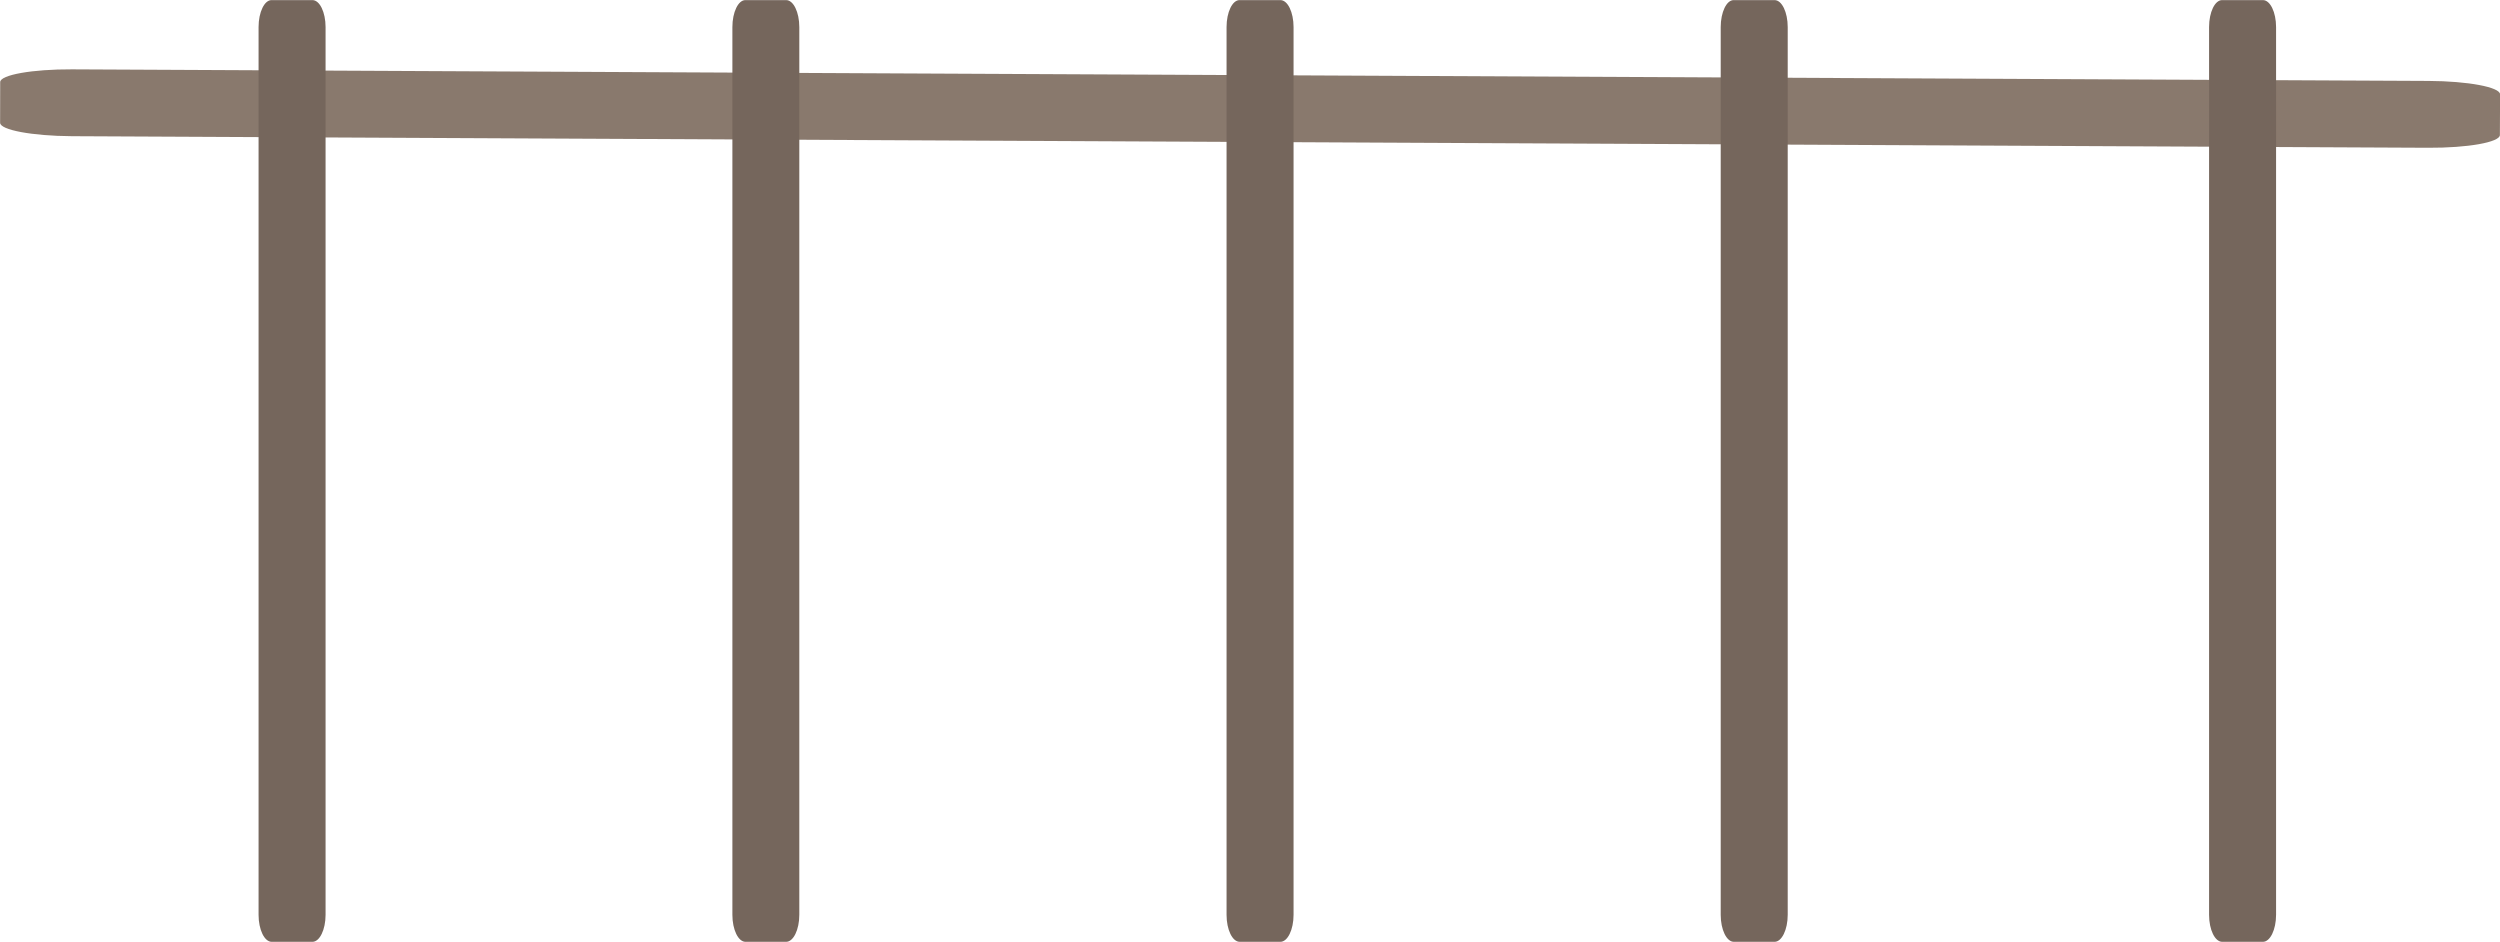 <svg id="Layer_1" data-name="Layer 1" xmlns="http://www.w3.org/2000/svg" viewBox="0 0 950.32 358.01"><defs><style>.cls-1{fill:#89796d;}.cls-2{fill:#75665c;}</style></defs><path class="cls-1" d="M1357.06,308.45l-895.77-4.4c-15-.07-27.24,2.09-27.26,4.84L434,324.36c0,2.74,12.17,5,27.21,5.1l895.77,4.4c15,.08,27.24-2.09,27.26-4.84l.07-15.47C1384.29,310.81,1372.1,308.52,1357.06,308.45Z" transform="translate(-433.96 -277.69)"/><path class="cls-2" d="M712.36,288V625.44c0,5.67,2.23,10.26,5,10.26H732.8c2.75,0,5-4.59,5-10.26V288c0-5.67-2.23-10.27-5-10.27H717.33C714.59,277.69,712.36,282.29,712.36,288Z" transform="translate(-433.96 -277.69)"/><path class="cls-2" d="M532.25,288V625.44c0,5.67,2.23,10.26,5,10.26h15.47c2.75,0,5-4.59,5-10.26V288c0-5.67-2.23-10.27-5-10.27H537.22C534.48,277.69,532.25,282.29,532.25,288Z" transform="translate(-433.96 -277.69)"/><path class="cls-2" d="M900.21,288V625.44c0,5.67,2.22,10.26,5,10.26h15.47c2.74,0,5-4.59,5-10.26V288c0-5.67-2.23-10.27-5-10.27H905.18C902.43,277.69,900.21,282.29,900.21,288Z" transform="translate(-433.96 -277.69)"/><path class="cls-2" d="M1088.05,288V625.44c0,5.67,2.23,10.26,5,10.26h15.47c2.75,0,5-4.59,5-10.26V288c0-5.67-2.22-10.27-5-10.27H1093C1090.28,277.69,1088.05,282.29,1088.05,288Z" transform="translate(-433.96 -277.69)"/><path class="cls-2" d="M1273.69,288V625.44c0,5.67,2.22,10.26,5,10.26h15.47c2.74,0,5-4.59,5-10.26V288c0-5.67-2.23-10.27-5-10.27h-15.47C1275.91,277.69,1273.69,282.29,1273.69,288Z" transform="translate(-433.96 -277.69)"/></svg>